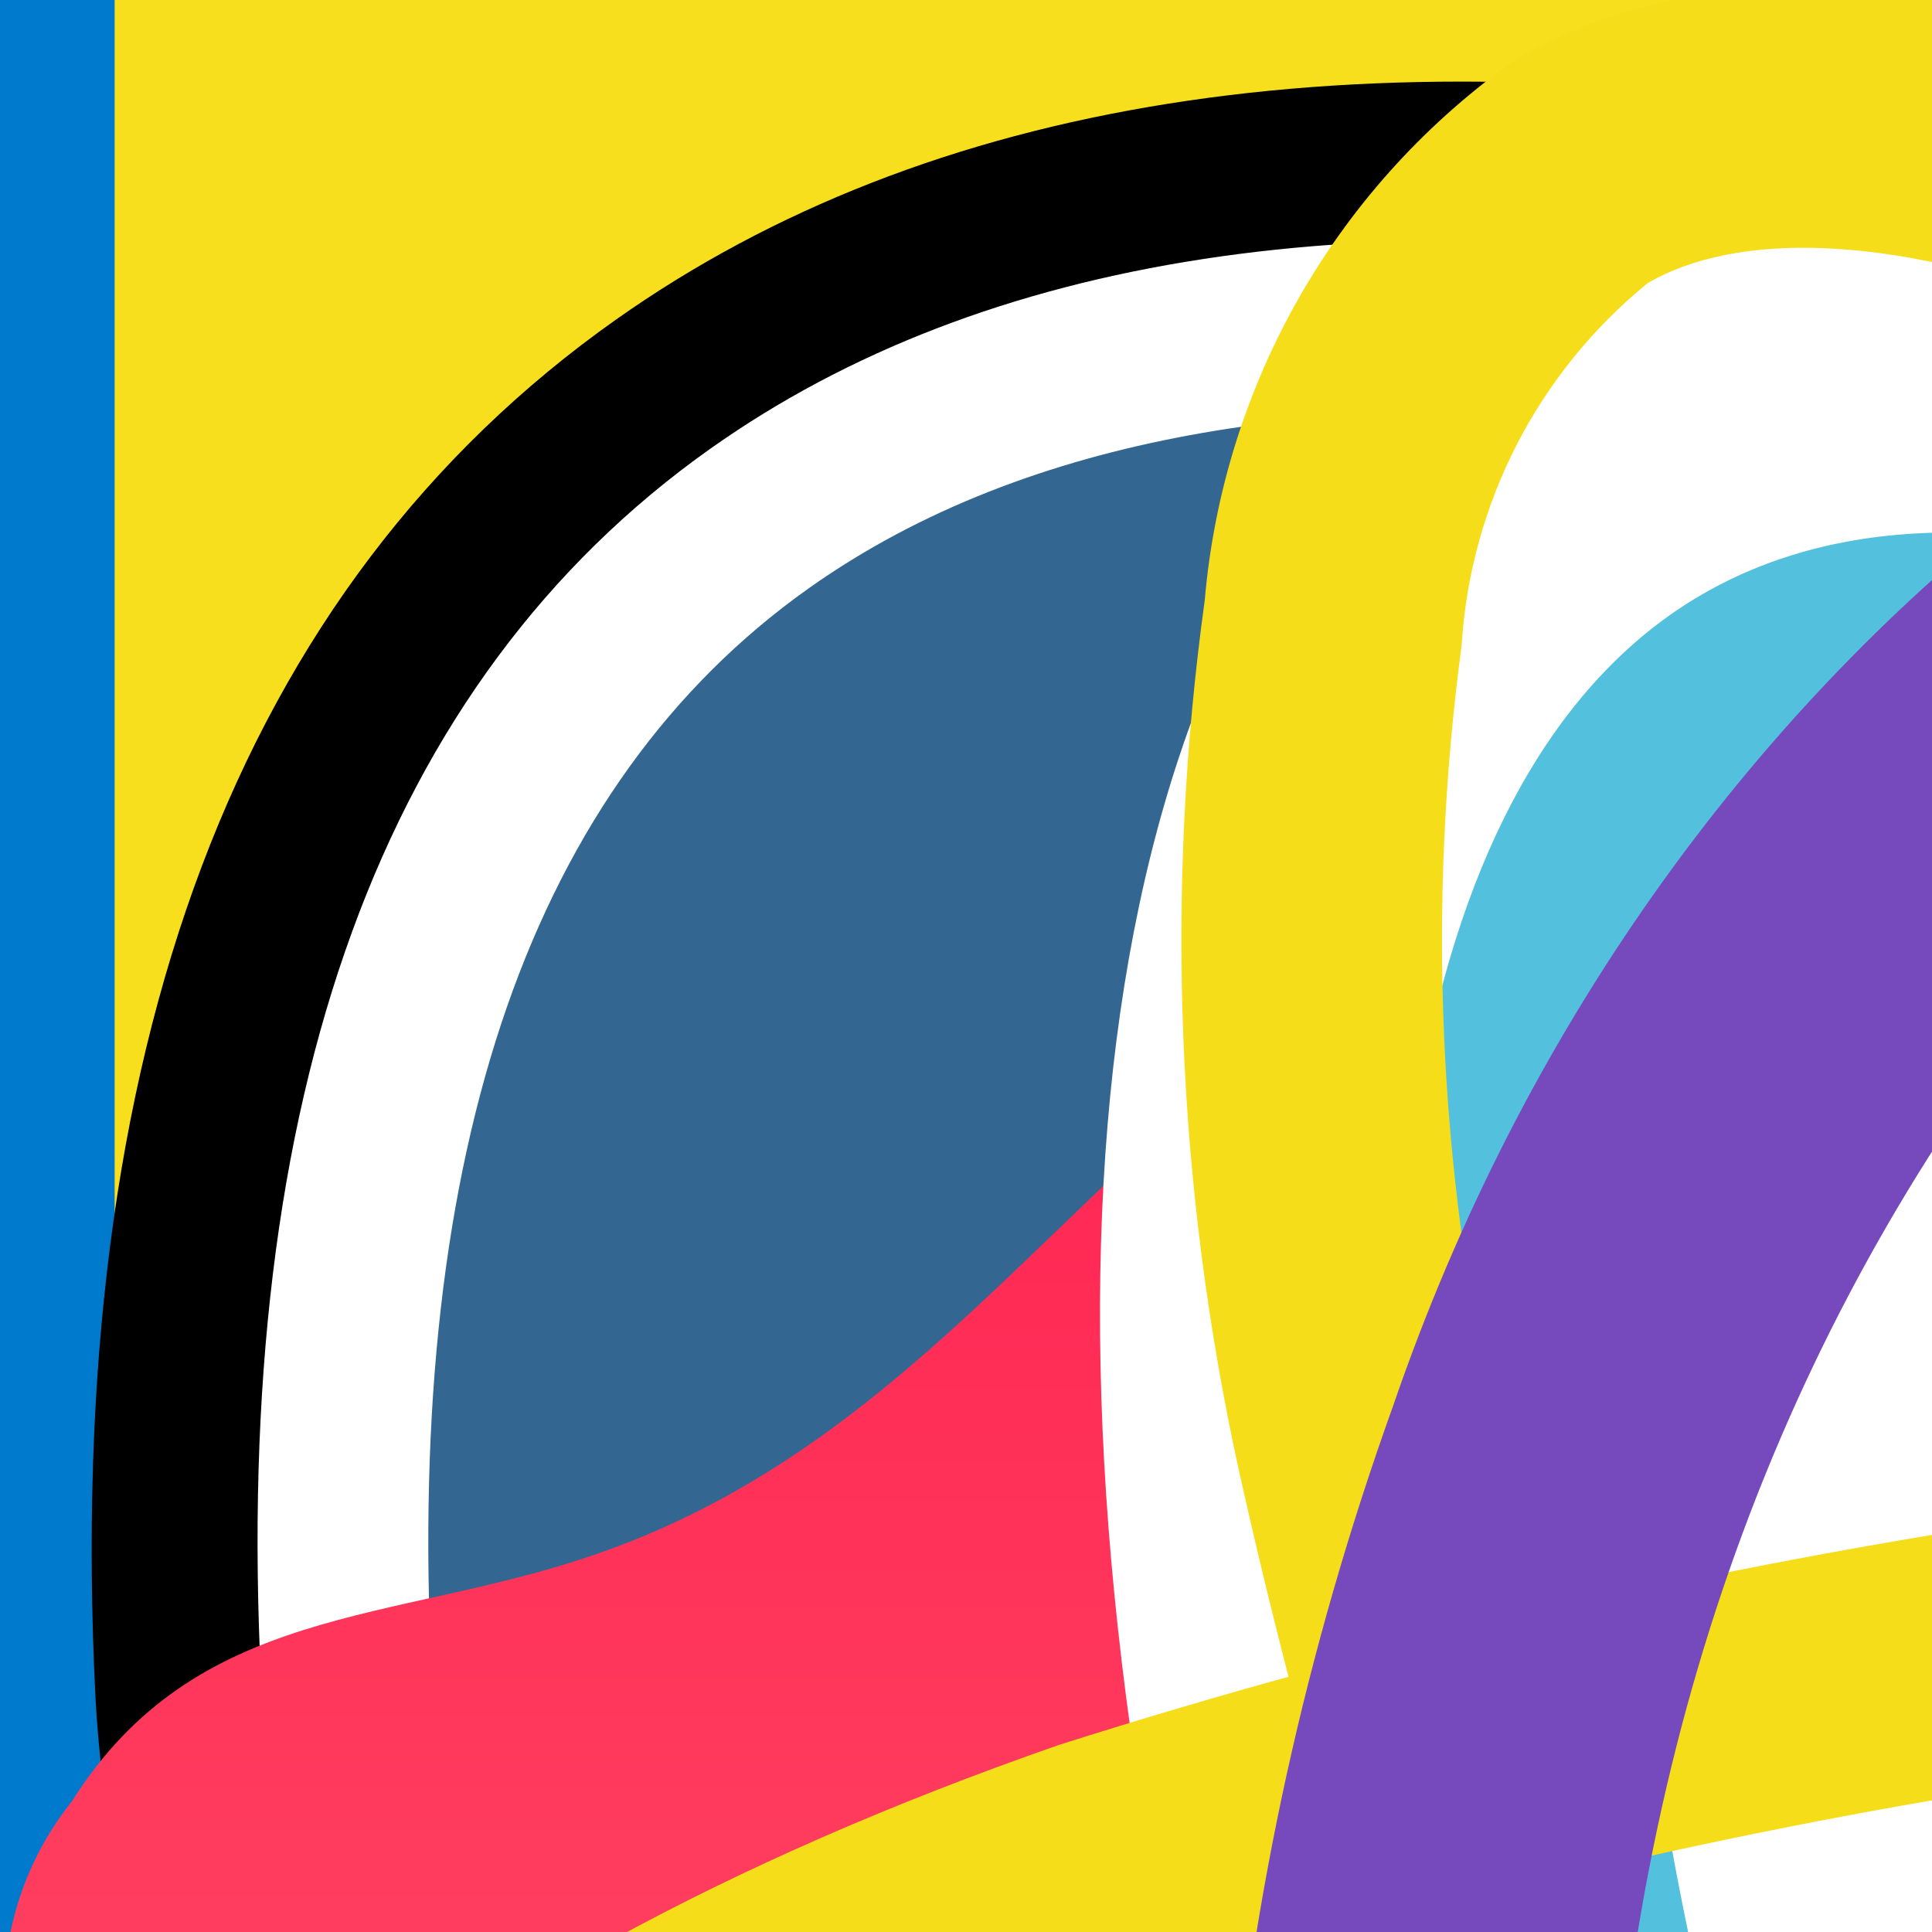 <svg width="38" height="38" viewBox="0 0 38 38" fill="none" xmlns="http://www.w3.org/2000/svg">

    <rect x="0" y="0" width="38" height="38" fill="#333333" stroke="none"/>

    <!-- Social icons dark theme -->
    <g id="linkedInDarkTheme">
        <path d="M10.063 28.705H14.011V14.097H10.063V28.705ZM12.037 7.649C10.721 7.649 9.669 8.702 9.669 10.018C9.669 11.334 10.721 12.387 12.037 12.387C13.353 12.387 14.406 11.334 14.406 10.018C14.406 8.702 13.353 7.649 12.037 7.649ZM20.723 16.335V14.097H16.775V28.705H20.723V21.204C20.723 16.993 26.119 16.729 26.119 21.204V28.705H30.067V19.756C30.067 12.65 22.566 12.913 20.723 16.335Z"
              fill="currentColor"/>
    </g>

    <g id="gitHubDarkTheme">
        <path fill="currentColor"
              d="M 29.562 4.16 C 29.391 3.746 29.059 3.426 28.652 3.289 L 28.648 3.285 L 28.641 3.285 L 28.629 3.281 L 28.602 3.27 C 28.582 3.266 28.562 3.258 28.539 3.254 C 28.496 3.242 28.445 3.23 28.391 3.219 C 28.277 3.199 28.141 3.18 27.98 3.172 C 27.656 3.156 27.238 3.18 26.73 3.293 C 25.879 3.484 24.773 3.918 23.391 4.809 C 23.301 4.867 23.207 4.926 23.113 4.988 C 23.02 4.965 22.93 4.941 22.836 4.922 C 20.309 4.34 17.691 4.34 15.164 4.922 C 15.074 4.941 14.98 4.965 14.887 4.988 C 14.793 4.926 14.703 4.867 14.609 4.809 C 13.223 3.918 12.117 3.484 11.266 3.293 C 10.754 3.18 10.336 3.156 10.012 3.172 C 9.852 3.18 9.715 3.195 9.602 3.219 C 9.547 3.23 9.496 3.242 9.453 3.254 C 9.43 3.258 9.41 3.266 9.391 3.27 L 9.363 3.277 L 9.352 3.281 L 9.348 3.285 L 9.34 3.285 C 8.93 3.426 8.594 3.746 8.426 4.164 C 7.785 5.723 7.617 7.445 7.922 9.094 C 7.938 9.172 7.953 9.254 7.973 9.332 C 7.906 9.426 7.84 9.523 7.781 9.617 C 6.82 11.102 6.309 12.871 6.336 14.684 C 6.336 18.574 7.473 21.238 9.395 22.953 C 10.48 23.922 11.746 24.516 13.012 24.891 C 13.156 24.934 13.305 24.973 13.449 25.012 C 13.426 25.086 13.406 25.16 13.391 25.234 C 13.312 25.547 13.262 25.871 13.238 26.199 C 13.234 26.227 13.234 26.258 13.234 26.285 L 13.18 29.168 L 13.18 29.199 C 13.18 29.207 13.18 29.215 13.18 29.227 C 13.082 29.25 12.984 29.266 12.883 29.277 C 12.574 29.312 12.262 29.289 11.965 29.203 C 11.664 29.117 11.387 28.973 11.145 28.777 C 10.898 28.582 10.695 28.34 10.547 28.066 L 10.531 28.039 C 10.113 27.316 9.543 26.703 8.852 26.234 C 8.164 25.77 7.379 25.465 6.555 25.348 C 5.691 25.227 4.887 25.828 4.766 26.695 C 4.645 27.559 5.246 28.363 6.109 28.484 C 6.457 28.535 6.789 28.66 7.078 28.855 C 7.363 29.051 7.605 29.309 7.781 29.609 C 8.129 30.242 8.602 30.797 9.164 31.25 C 9.734 31.703 10.387 32.043 11.086 32.246 C 11.77 32.441 12.484 32.504 13.188 32.43 C 13.191 32.809 13.191 33.102 13.191 33.25 C 13.191 34.125 13.863 34.832 14.691 34.832 L 23.363 34.832 C 24.191 34.832 24.863 34.125 24.863 33.25 L 24.863 27.25 C 24.902 26.57 24.836 25.887 24.66 25.234 C 24.633 25.145 24.609 25.055 24.578 24.965 C 24.676 24.941 24.77 24.918 24.863 24.891 C 26.168 24.531 27.473 23.945 28.594 22.957 C 30.523 21.25 31.664 18.586 31.668 14.684 C 31.691 12.871 31.18 11.102 30.223 9.617 C 30.16 9.523 30.094 9.426 30.027 9.332 C 30.047 9.254 30.062 9.172 30.078 9.094 C 30.383 7.441 30.211 5.719 29.562 4.16 Z M 29.562 4.16 "/>
    </g>

    <g id="mail">
        <path d="M31.041 11.497V26.238C31.041 27.075 30.403 27.712 29.567 27.712H28.093V14.334L19.248 20.688L10.403 14.334V27.712H8.929C8.093 27.712 7.455 27.075 7.455 26.238V11.497C7.455 11.079 7.613 10.71 7.878 10.449C8.015 10.312 8.18 10.203 8.36 10.13C8.541 10.056 8.734 10.02 8.929 10.023H9.421L19.248 17.148L29.075 10.023H29.567C29.985 10.023 30.354 10.181 30.618 10.449C30.883 10.71 31.041 11.079 31.041 11.497Z"
              fill="currentColor"/>
    </g>

    <!--Scroll-->
    <g id="scrollDarkTheme">
        <path fill-rule="evenodd" clip-rule="evenodd"
              d="M15.999 2C16.265 2 16.519 2.105 16.706 2.293C16.894 2.48 16.999 2.735 16.999 3V26.586L23.291 20.292C23.479 20.104 23.734 19.999 23.999 19.999C24.265 19.999 24.52 20.104 24.707 20.292C24.895 20.48 25.001 20.734 25.001 21C25.001 21.266 24.895 21.52 24.707 21.708L16.707 29.708C16.614 29.801 16.504 29.875 16.383 29.925C16.261 29.976 16.131 30.002 15.999 30.002C15.868 30.002 15.738 29.976 15.616 29.925C15.495 29.875 15.384 29.801 15.291 29.708L7.291 21.708C7.104 21.52 6.998 21.266 6.998 21C6.998 20.734 7.104 20.48 7.291 20.292C7.479 20.104 7.734 19.999 7.999 19.999C8.265 19.999 8.52 20.104 8.707 20.292L14.999 26.586V3C14.999 2.735 15.105 2.48 15.292 2.293C15.48 2.105 15.734 2 15.999 2Z"
              fill="#D7E5EC"/>
    </g>

    <!--Technologies-->
    <g id="typeScript">
        <path d="M0 60V120H60H120V60V0H60H0V60Z" fill="#007ACC"/>
        <path d="M26.537 60.398L26.499 65.312H34.309H42.118L42.118 87.503V109.693H47.642H53.166V87.503L53.166 65.312H60.975H68.785V60.493C68.785 57.826 68.728 55.598 68.652 55.541C68.595 55.465 59.09 55.426 47.566 55.446L26.595 55.503L26.537 60.398Z"
              fill="white"/>
        <path d="M96.826 55.364C99.874 56.126 102.198 57.478 104.331 59.687C105.436 60.868 107.074 63.021 107.207 63.535C107.245 63.687 102.026 67.192 98.864 69.154C98.75 69.23 98.293 68.735 97.779 67.973C96.236 65.725 94.617 64.754 92.141 64.583C88.502 64.335 86.16 66.24 86.179 69.421C86.179 70.354 86.312 70.906 86.693 71.668C87.493 73.326 88.979 74.316 93.645 76.335C102.236 80.03 105.912 82.468 108.198 85.935C110.75 89.802 111.322 95.973 109.588 100.564C107.683 105.554 102.96 108.945 96.312 110.068C94.255 110.43 89.379 110.373 87.169 109.973C82.35 109.116 77.779 106.735 74.96 103.611C73.855 102.392 71.703 99.211 71.836 98.983C71.893 98.906 72.388 98.602 72.941 98.278C73.474 97.973 75.493 96.811 77.398 95.707L80.845 93.707L81.569 94.773C82.579 96.316 84.788 98.43 86.122 99.135C89.95 101.154 95.207 100.868 97.798 98.545C98.903 97.535 99.36 96.487 99.36 94.945C99.36 93.554 99.188 92.945 98.464 91.897C97.531 90.564 95.626 89.44 90.217 87.097C84.026 84.43 81.36 82.773 78.922 80.145C77.512 78.621 76.179 76.183 75.626 74.145C75.169 72.449 75.055 68.202 75.417 66.487C76.693 60.507 81.207 56.335 87.722 55.097C89.836 54.697 94.75 54.849 96.826 55.364Z"
              fill="white"/>
    </g>

    <g id="javaScript">
        <path d="M2.255 0H117.745V120H2.255V0Z" fill="#F7DF1E"/>
        <path d="M32.62 100.28L41.458 94.723C43.163 97.864 44.714 100.522 48.435 100.522C52.001 100.522 54.249 99.072 54.249 93.434V55.091H65.102V93.594C65.102 105.274 58.513 110.59 48.9 110.59C40.218 110.59 35.178 105.918 32.62 100.28"
              fill="black"/>
        <path d="M71 99.072L79.837 93.756C82.163 97.704 85.187 100.603 90.535 100.603C95.032 100.603 97.9 98.267 97.9 95.045C97.9 91.178 94.954 89.809 89.993 87.554L87.28 86.345C79.45 82.882 74.255 78.532 74.255 69.349C74.255 60.891 80.457 54.447 90.148 54.447C97.048 54.447 102.009 56.944 105.575 63.469L97.125 69.107C95.264 65.644 93.249 64.275 90.148 64.275C86.97 64.275 84.954 66.369 84.954 69.107C84.954 72.49 86.97 73.86 91.621 75.955L94.334 77.163C103.559 81.271 108.754 85.46 108.754 94.884C108.754 105.034 101.079 110.591 90.768 110.591C80.69 110.591 74.178 105.597 71 99.072"
              fill="black"/>
    </g>

    <g id="mongoDb">
        <path d="M84.741 47.754C78.721 19.869 66.156 12.444 62.968 7.195C61.236 4.339 59.469 0 59.469 0C59.296 2.473 58.99 4.04 56.98 5.919C52.954 9.687 35.846 24.324 34.409 56.01C33.068 85.552 55.087 103.772 58.013 105.655C60.249 106.809 62.987 105.677 64.296 104.619C74.907 96.968 89.424 76.569 84.728 47.754"
              fill="#10AA50"/>
        <path d="M60.381 89.919C59.828 97.234 59.431 101.491 58.025 105.663C58.025 105.663 58.952 112.624 59.595 120H61.891C62.439 114.805 63.275 109.648 64.396 104.556C61.422 103.025 60.493 96.336 60.381 89.919Z"
              fill="#B8C4C2"/>
        <path d="M64.394 104.561C61.389 103.104 60.52 96.281 60.387 89.919C61.127 79.43 61.341 68.907 61.028 58.395C60.871 52.88 61.107 7.302 59.735 0.629C60.29 1.935 61.63 5.001 62.97 7.192C66.172 12.443 78.725 19.869 84.74 47.757C89.428 76.497 74.998 96.861 64.394 104.561Z"
              fill="#12924F"/>
    </g>

    <g id="postgreSql">
        <path d="M117.889 71.883C117.189 69.764 115.357 68.288 112.987 67.934C111.869 67.767 110.59 67.838 109.075 68.15C106.435 68.695 104.477 68.902 103.048 68.942C108.443 59.834 112.829 49.447 115.355 39.67C119.438 23.86 117.256 16.658 114.706 13.4C107.958 4.777 98.112 0.145 86.234 0.003C79.898 -0.074 74.335 1.177 71.433 2.077C68.732 1.6 65.827 1.334 62.779 1.285C57.065 1.193 52.016 2.439 47.703 4.999C45.314 4.191 41.481 3.053 37.055 2.326C26.645 0.617 18.254 1.949 12.117 6.285C4.686 11.534 1.24 20.655 1.878 33.393C2.08 37.437 4.342 49.743 7.905 61.413C9.952 68.121 12.135 73.691 14.393 77.971C17.596 84.039 21.023 87.613 24.87 88.896C27.026 89.614 30.944 90.117 35.064 86.686C35.586 87.318 36.283 87.947 37.208 88.531C38.382 89.271 39.818 89.876 41.253 90.235C46.421 91.527 51.263 91.204 55.393 89.393C55.419 90.127 55.439 90.829 55.455 91.436C55.482 92.418 55.51 93.382 55.546 94.284C55.79 100.379 56.205 105.119 57.434 108.435C57.501 108.617 57.592 108.895 57.688 109.19C58.301 111.067 59.326 114.209 61.934 116.669C64.634 119.218 67.9 120 70.892 120C72.392 120 73.824 119.803 75.079 119.534C79.555 118.575 84.638 117.114 88.315 111.878C91.791 106.928 93.481 99.474 93.787 87.727C93.827 87.395 93.863 87.078 93.898 86.776L93.971 86.155L94.79 86.227L95.001 86.241C99.56 86.449 105.134 85.482 108.557 83.892C111.262 82.637 119.93 78.061 117.889 71.883Z"
              fill="black"/>
        <path d="M110.095 73.084C96.541 75.88 95.609 71.291 95.609 71.291C109.92 50.056 115.903 23.101 110.74 16.504C96.656 -1.491 72.275 7.019 71.868 7.24L71.737 7.264C69.059 6.708 66.063 6.377 62.694 6.322C56.561 6.221 51.909 7.929 48.379 10.607C48.379 10.607 4.886 -7.311 6.909 33.141C7.339 41.747 19.244 98.256 33.442 81.188C38.632 74.946 43.647 69.669 43.647 69.669C46.137 71.323 49.118 72.167 52.244 71.864L52.487 71.658C52.411 72.433 52.446 73.191 52.584 74.088C48.926 78.175 50.001 78.893 42.689 80.398C35.29 81.923 39.636 84.637 42.474 85.347C45.915 86.207 53.874 87.426 59.252 79.897L59.038 80.757C60.471 81.905 61.477 88.223 61.309 93.952C61.14 99.68 61.027 103.612 62.156 106.684C63.286 109.756 64.411 116.667 74.024 114.608C82.056 112.887 86.218 108.426 86.798 100.985C87.208 95.696 88.138 96.478 88.197 91.749L88.943 89.51C89.803 82.339 89.08 80.026 94.028 81.102L95.231 81.208C98.873 81.373 103.64 80.622 106.438 79.321C112.462 76.526 116.035 71.858 110.095 73.084H110.095Z"
              fill="#336791"/>
        <path d="M50.925 36.989C49.704 36.819 48.598 36.977 48.038 37.4C47.724 37.639 47.626 37.915 47.6 38.105C47.529 38.608 47.882 39.165 48.099 39.453C48.713 40.266 49.609 40.824 50.495 40.947C50.624 40.966 50.752 40.974 50.879 40.974C52.358 40.974 53.703 39.822 53.822 38.972C53.97 37.908 52.424 37.198 50.925 36.99"
              fill="white"/>
        <path d="M91.387 37.023C91.27 36.189 89.785 35.951 88.376 36.147C86.969 36.343 85.604 36.978 85.718 37.815C85.809 38.465 86.984 39.575 88.374 39.575C88.491 39.575 88.61 39.567 88.729 39.55C89.657 39.422 90.338 38.833 90.662 38.493C91.154 37.975 91.439 37.398 91.387 37.023Z"
              fill="white"/>
        <path d="M114.606 72.766C114.089 71.204 112.426 70.701 109.662 71.272C101.456 72.965 98.517 71.792 97.552 71.082C103.931 61.365 109.178 49.619 112.009 38.66C113.349 33.469 114.09 28.648 114.151 24.719C114.218 20.406 113.483 17.237 111.968 15.301C105.86 7.496 96.895 3.309 86.044 3.194C78.583 3.11 72.28 5.02 71.058 5.557C68.485 4.917 65.68 4.524 62.626 4.474C57.026 4.383 52.185 5.724 48.177 8.457C46.436 7.809 41.937 6.264 36.434 5.378C26.922 3.847 19.362 5.007 13.968 8.828C7.531 13.389 4.56 21.54 5.136 33.056C5.329 36.931 7.537 48.85 11.021 60.264C15.607 75.288 20.592 83.793 25.836 85.542C26.45 85.747 27.158 85.89 27.939 85.89C29.852 85.89 32.198 85.028 34.639 82.094C37.615 78.522 40.695 75.038 43.873 71.645C45.934 72.751 48.2 73.369 50.516 73.431C50.521 73.492 50.527 73.553 50.532 73.613C50.133 74.088 49.743 74.571 49.361 75.06C47.756 77.097 47.422 77.522 42.255 78.586C40.785 78.889 36.881 79.694 36.824 82.43C36.762 85.42 41.438 86.675 41.971 86.808C43.828 87.273 45.617 87.502 47.323 87.502C51.471 87.502 55.122 86.139 58.04 83.5C57.95 94.159 58.395 104.661 59.675 107.861C60.723 110.481 63.283 116.883 71.371 116.882C72.558 116.882 73.864 116.744 75.301 116.436C83.742 114.627 87.408 110.896 88.826 102.671C89.585 98.275 90.887 87.779 91.499 82.148C92.792 82.552 94.456 82.736 96.254 82.736C100.006 82.736 104.335 81.939 107.05 80.678C110.1 79.262 115.604 75.786 114.606 72.766ZM94.504 34.72C94.477 36.382 94.248 37.891 94.005 39.466C93.744 41.16 93.474 42.912 93.406 45.038C93.339 47.107 93.598 49.258 93.848 51.339C94.353 55.541 94.871 59.867 92.865 64.135C92.532 63.545 92.235 62.935 91.976 62.308C91.727 61.704 91.186 60.733 90.436 59.39C87.519 54.159 80.69 41.911 84.186 36.913C85.227 35.426 87.87 33.896 94.504 34.72ZM86.463 6.56C96.186 6.775 103.877 10.412 109.323 17.371C113.499 22.708 108.9 46.994 95.586 67.945C95.452 67.775 95.318 67.606 95.183 67.436L95.014 67.226C98.454 61.544 97.782 55.922 97.183 50.938C96.937 48.893 96.704 46.961 96.763 45.146C96.825 43.222 97.079 41.573 97.325 39.977C97.627 38.012 97.935 35.978 97.85 33.58C97.913 33.328 97.939 33.031 97.906 32.679C97.689 30.379 95.064 23.498 89.713 17.27C86.787 13.863 82.518 10.05 76.691 7.479C79.197 6.959 82.625 6.475 86.463 6.56ZM32.056 79.946C29.367 83.179 27.51 82.559 26.899 82.356C22.921 81.029 18.304 72.619 14.233 59.284C10.711 47.745 8.653 36.142 8.49 32.888C7.976 22.598 10.47 15.427 15.904 11.573C24.748 5.302 39.287 9.055 45.13 10.959C45.046 11.042 44.958 11.12 44.875 11.204C35.288 20.886 35.515 37.428 35.539 38.439C35.538 38.83 35.571 39.382 35.616 40.142C35.781 42.924 36.088 48.102 35.267 53.967C34.505 59.416 36.185 64.75 39.876 68.6C40.254 68.995 40.652 69.37 41.068 69.725C39.426 71.484 35.856 75.375 32.056 79.946ZM42.301 66.276C39.326 63.173 37.975 58.856 38.594 54.431C39.46 48.237 39.14 42.842 38.969 39.943C38.944 39.537 38.923 39.182 38.911 38.901C40.311 37.66 46.802 34.182 51.43 35.243C53.542 35.726 54.829 37.165 55.364 39.638C58.134 52.447 55.731 57.785 53.8 62.075C53.402 62.959 53.026 63.794 52.706 64.658L52.457 65.326C51.827 67.015 51.241 68.586 50.877 70.077C47.715 70.068 44.64 68.717 42.301 66.276V66.276ZM42.786 83.55C41.863 83.319 41.032 82.918 40.545 82.586C40.952 82.395 41.676 82.134 42.932 81.875C49.011 80.624 49.95 79.741 52 77.138C52.469 76.541 53.002 75.865 53.74 75.041L53.741 75.04C54.84 73.809 55.343 74.018 56.254 74.396C56.993 74.702 57.712 75.628 58.004 76.647C58.142 77.128 58.297 78.041 57.79 78.752C53.508 84.748 47.267 84.671 42.786 83.55ZM74.597 113.152C67.161 114.745 64.528 110.951 62.793 106.614C61.673 103.813 61.123 91.186 61.514 77.242C61.519 77.056 61.492 76.877 61.441 76.708C61.395 76.375 61.326 76.046 61.233 75.723C60.653 73.694 59.237 71.997 57.54 71.293C56.865 71.014 55.627 70.501 54.14 70.882C54.457 69.574 55.007 68.098 55.604 66.5L55.854 65.828C56.136 65.07 56.489 64.284 56.863 63.453C58.883 58.965 61.65 52.817 58.647 38.929C57.523 33.727 53.766 31.186 48.072 31.777C44.658 32.13 41.535 33.507 39.977 34.297C39.642 34.467 39.336 34.631 39.05 34.79C39.484 29.549 41.127 19.754 47.272 13.556C51.141 9.655 56.293 7.728 62.57 7.832C74.94 8.034 82.872 14.382 87.348 19.672C91.206 24.23 93.294 28.822 94.128 31.299C87.859 30.661 83.595 31.898 81.434 34.988C76.732 41.71 84.007 54.755 87.503 61.025C88.144 62.174 88.697 63.167 88.871 63.589C90.01 66.349 91.484 68.191 92.56 69.535C92.89 69.947 93.21 70.347 93.453 70.696C91.554 71.243 88.144 72.508 88.455 78.83C88.204 82.002 86.421 96.853 85.516 102.1C84.32 109.032 81.77 111.614 74.597 113.152V113.152ZM105.636 77.632C103.695 78.533 100.446 79.209 97.359 79.354C93.95 79.514 92.215 78.972 91.806 78.639C91.615 74.7 93.081 74.288 94.633 73.853C94.877 73.784 95.115 73.717 95.344 73.637C95.487 73.753 95.643 73.868 95.815 73.981C98.555 75.79 103.442 75.985 110.341 74.561L110.417 74.546C109.486 75.416 107.894 76.583 105.636 77.632Z"
              fill="white"/>
    </g>

    <g id="jest">
        <path d="M107.525 59.083C107.525 52.914 102.524 47.913 96.355 47.913C95.958 47.913 95.567 47.935 95.181 47.976L110.522 2.728H45.327L60.647 47.936C60.421 47.922 60.194 47.914 59.968 47.914C53.8 47.914 48.799 52.914 48.799 59.083C48.799 64.07 52.066 68.291 56.576 69.727C54.194 73.853 51.197 77.57 47.794 80.781C43.166 85.146 37.87 88.457 32.142 90.496C25.322 86.993 22.102 79.201 25.008 72.37C25.336 71.598 25.671 70.816 25.991 70.038C30.932 68.885 34.614 64.456 34.614 59.163C34.614 52.994 29.613 47.994 23.444 47.994C17.275 47.994 12.274 52.994 12.274 59.163C12.274 62.946 14.156 66.288 17.033 68.308C14.269 74.602 10.205 81.19 8.939 88.825C7.421 97.975 8.934 107.688 16.848 113.173C35.278 125.947 55.285 105.254 76.379 100.052C84.023 98.167 92.415 98.471 99.15 94.57C104.208 91.641 107.543 86.785 108.489 81.335C109.424 75.951 108.061 70.59 104.927 66.243C106.608 64.236 107.528 61.701 107.525 59.083Z"
              fill="#99425B"/>
        <path d="M105.802 80.868C104.98 85.6 102.058 89.734 97.784 92.209C93.799 94.517 89.025 95.206 83.97 95.934C81.262 96.325 78.461 96.729 75.726 97.403C68.493 99.187 61.487 102.667 54.712 106.032C41.153 112.767 29.443 118.583 18.402 110.931C10.315 105.325 10.688 94.954 11.63 89.272C12.503 84.006 14.864 79.157 17.147 74.468C17.536 73.671 17.922 72.872 18.305 72.072C19.455 72.532 20.663 72.835 21.894 72.973C19.57 80.642 23.225 88.982 30.896 92.922L31.946 93.462L33.057 93.066C39.122 90.906 44.71 87.441 49.666 82.764C52.87 79.742 55.625 76.398 57.889 72.825C58.577 72.928 59.272 72.981 59.968 72.981C67.009 72.981 72.839 67.717 73.741 60.92C76.623 60.814 79.684 60.813 82.582 60.919C83.484 67.717 89.315 72.981 96.355 72.981C99.299 72.981 102.03 72.058 104.279 70.491C105.841 73.688 106.424 77.285 105.802 80.868ZM23.445 50.722C28.099 50.722 31.886 54.509 31.886 59.164C31.886 60.836 31.395 62.395 30.553 63.708C29.15 65.896 26.765 67.396 24.024 67.583C23.833 67.596 23.639 67.605 23.445 67.605C22.407 67.605 21.413 67.416 20.495 67.072C18.644 66.377 17.095 65.057 16.113 63.341C15.384 62.069 15.002 60.629 15.003 59.164C15.003 54.509 18.79 50.722 23.445 50.722ZM51.527 59.083C51.527 54.854 54.654 51.343 58.716 50.735C59.125 50.674 59.543 50.642 59.969 50.642C62.675 50.642 65.085 51.924 66.63 53.91C67.017 54.406 67.347 54.942 67.615 55.511C68.14 56.629 68.411 57.849 68.41 59.083C68.41 59.758 68.329 60.414 68.178 61.043C67.356 64.487 64.419 67.12 60.82 67.482C60.541 67.51 60.257 67.525 59.969 67.525C58.345 67.526 56.756 67.056 55.394 66.172C53.07 64.667 51.527 62.052 51.527 59.083ZM86.76 49.045C84.923 50.798 83.601 53.021 82.937 55.472C79.755 55.355 76.57 55.355 73.388 55.472C72.674 52.823 71.193 50.485 69.201 48.709L77.937 31.047L86.76 49.045V49.045ZM49.132 5.457H106.717L93.116 45.57C92.531 45.71 91.956 45.889 91.394 46.104L77.958 18.696L64.484 45.94C63.897 45.739 63.296 45.577 62.687 45.456L49.132 5.457ZM104.797 59.084C104.797 59.93 104.67 60.747 104.438 61.519C103.886 63.336 102.74 64.914 101.184 66.002C99.769 66.995 98.083 67.527 96.355 67.525C92.457 67.525 89.17 64.869 88.203 61.272C88.011 60.559 87.913 59.823 87.914 59.084C87.914 57.93 88.147 56.829 88.567 55.827C88.785 55.314 89.052 54.824 89.366 54.363C90.885 52.121 93.449 50.642 96.355 50.642C96.622 50.642 96.884 50.656 97.145 50.681C101.431 51.08 104.797 54.695 104.797 59.084H104.797ZM110.253 59.084C110.253 52.299 105.364 46.638 98.925 45.428L114.328 0H41.522L56.949 45.52C50.733 46.903 46.071 52.457 46.071 59.083C46.071 64.059 48.701 68.429 52.641 70.885C50.746 73.709 48.498 76.366 45.922 78.796C41.837 82.65 37.287 85.572 32.38 87.496C27.439 84.391 25.35 78.537 27.519 73.437L27.689 73.038L28.008 72.288C33.436 70.394 37.342 65.228 37.342 59.164C37.342 51.5 31.108 45.266 23.445 45.266C15.781 45.266 9.547 51.5 9.547 59.164C9.547 63.032 11.137 66.534 13.696 69.056C13.218 70.067 12.734 71.075 12.242 72.079C9.903 76.884 7.251 82.33 6.248 88.379C4.257 100.39 7.469 109.992 15.295 115.415C20.043 118.706 24.866 120 29.718 120C38.855 120 48.099 115.409 57.139 110.919C63.65 107.685 70.383 104.341 77.033 102.701C79.507 102.091 82.053 101.723 84.749 101.335C90.095 100.563 95.622 99.766 100.518 96.931C106.194 93.643 110.079 88.129 111.178 81.802C112.121 76.37 110.986 70.93 108.218 66.316C109.552 64.139 110.256 61.636 110.253 59.083L110.253 59.084Z"
              fill="white"/>
    </g>

    <g id="expressJs">
        <path d="M37.218 73.389V47.135H38.642V51.265C38.811 51.081 38.966 50.887 39.107 50.682C40.297 48.215 42.805 46.657 45.544 46.688C48.791 46.591 51.429 47.793 52.98 50.682C53.967 52.477 54.51 54.482 54.564 56.53C54.617 58.577 54.181 60.608 53.29 62.452C51.845 65.69 48.277 67.3 44.457 66.708C43.268 66.607 42.124 66.21 41.128 65.553C40.132 64.896 39.317 64 38.756 62.947V73.388L37.218 73.389ZM38.642 56.422L38.962 59.505C39.524 63.014 41.599 65.087 44.856 65.477C46.386 65.728 47.955 65.442 49.297 64.665C50.639 63.889 51.67 62.672 52.214 61.221C53.481 58.202 53.388 54.784 51.964 51.835C51.383 50.534 50.394 49.458 49.146 48.769C47.899 48.08 46.462 47.815 45.051 48.015C43.727 48.112 42.465 48.618 41.442 49.464C40.419 50.31 39.684 51.454 39.341 52.736C39.038 53.95 38.804 55.18 38.642 56.421V56.422ZM83.641 59.99C83.425 61.839 82.545 63.546 81.165 64.794C79.784 66.043 77.997 66.747 76.137 66.777C70.165 67.078 67.362 63.112 66.917 58.535C66.607 56.05 67.01 53.528 68.08 51.264C68.824 49.71 70.044 48.434 71.562 47.62C73.08 46.806 74.818 46.496 76.524 46.736C78.146 46.874 79.683 47.518 80.918 48.578C82.153 49.638 83.024 51.059 83.407 52.641C83.711 54.082 83.934 55.538 84.076 57.004H68.392C68.101 61.153 70.331 64.489 73.491 65.293C77.427 66.262 80.792 64.556 82.013 60.814C82.284 59.853 82.778 59.718 83.651 59.99H83.641ZM68.38 55.676H82.409C82.322 51.255 79.569 48.043 75.836 48.006C71.621 47.938 68.564 51.022 68.38 55.676ZM86.54 60.087H87.915C87.966 61.1 88.295 62.08 88.866 62.918C89.437 63.756 90.229 64.42 91.153 64.838C92.314 65.36 93.578 65.614 94.85 65.58C96.122 65.547 97.371 65.227 98.502 64.644C99.119 64.366 99.636 63.906 99.983 63.325C100.33 62.744 100.49 62.071 100.441 61.396C100.477 60.745 100.299 60.101 99.935 59.56C99.572 59.019 99.041 58.612 98.425 58.4C96.912 57.837 95.303 57.527 93.762 57.033C92.158 56.576 90.59 56.003 89.069 55.317C86.586 54.105 86.432 49.384 89.244 47.889C90.683 47.077 92.304 46.638 93.957 46.612C95.609 46.587 97.242 46.975 98.706 47.743C100.522 48.746 101.526 50.77 101.228 52.824H100.048C100.048 52.767 99.941 52.717 99.941 52.659C99.796 48.9 96.635 47.724 93.243 48.054C92.217 48.168 91.245 48.478 90.334 48.936C89.786 49.186 89.33 49.6 89.028 50.121C88.725 50.643 88.593 51.245 88.648 51.844C88.649 52.445 88.836 53.03 89.183 53.519C89.531 54.009 90.021 54.379 90.587 54.579C92.068 55.122 93.64 55.471 95.172 55.897L98.875 56.865C99.717 57.141 100.454 57.667 100.991 58.371C101.528 59.076 101.838 59.927 101.88 60.812C102.177 62.8 101.163 64.753 99.37 65.659C96.132 67.491 90.799 67.007 88.424 64.691C87.208 63.468 86.53 61.808 86.544 60.086L86.54 60.087ZM119.328 52.825H118.038C118.038 52.651 117.97 52.484 117.951 52.35C117.93 51.384 117.578 50.453 116.953 49.716C116.328 48.978 115.468 48.477 114.518 48.298C112.726 47.784 110.814 47.876 109.079 48.56C108.393 48.756 107.79 49.169 107.358 49.737C106.926 50.305 106.69 50.998 106.685 51.711C106.66 52.412 106.878 53.099 107.302 53.657C107.726 54.215 108.33 54.61 109.011 54.775L114.906 56.288C115.543 56.441 116.171 56.631 116.785 56.859C118.665 57.543 119.941 59.288 119.998 61.283C120.026 62.26 119.758 63.222 119.23 64.043C118.701 64.865 117.936 65.507 117.036 65.886C115.668 66.507 114.185 66.836 112.682 66.851C111.18 66.866 109.691 66.567 108.31 65.974C107.175 65.484 106.217 64.659 105.565 63.608C104.914 62.558 104.599 61.333 104.665 60.098H105.925C106.399 62.383 107.967 64.285 110.119 65.185C112.272 66.085 114.729 65.864 116.686 64.597C117.273 64.292 117.761 63.825 118.091 63.251C118.421 62.677 118.579 62.021 118.548 61.36C118.577 60.708 118.393 60.065 118.024 59.528C117.654 58.991 117.12 58.589 116.502 58.383C114.989 57.82 113.38 57.52 111.839 57.016C110.226 56.566 108.648 55.999 107.118 55.319C104.693 54.126 104.5 49.444 107.263 47.95C108.721 47.104 110.373 46.649 112.058 46.63C113.743 46.612 115.405 47.03 116.881 47.843C117.725 48.347 118.405 49.086 118.837 49.969C119.269 50.852 119.435 51.842 119.314 52.817L119.328 52.825ZM34.875 66.303C34.367 66.495 33.807 66.494 33.3 66.301C32.792 66.109 32.373 65.737 32.121 65.256L27.109 58.323L26.382 57.355L20.565 65.266C20.328 65.726 19.931 66.084 19.449 66.273C18.968 66.462 18.433 66.47 17.947 66.294L25.441 56.24L18.468 47.155C19.503 46.782 20.656 47.187 21.231 48.124L26.426 55.142L31.652 48.151C31.891 47.699 32.288 47.35 32.767 47.171C33.246 46.993 33.774 46.996 34.251 47.181L31.545 50.771L27.88 55.541C27.778 55.632 27.697 55.743 27.641 55.868C27.585 55.992 27.556 56.127 27.556 56.264C27.556 56.4 27.585 56.535 27.641 56.659C27.697 56.784 27.778 56.895 27.88 56.986L34.86 66.303H34.875ZM66.694 47.059V48.426C65.714 48.361 64.731 48.503 63.808 48.842C62.886 49.182 62.045 49.71 61.34 50.395C60.635 51.079 60.081 51.903 59.714 52.815C59.347 53.727 59.175 54.705 59.209 55.687C59.209 58.88 59.209 62.073 59.209 65.266V66.352H57.823V47.144H59.19V51.08C60.867 48.209 63.456 47.144 66.704 47.066L66.694 47.059ZM0.002 56.114L0.613 53.099C2.29 47.136 9.125 44.655 13.828 48.348C16.582 50.51 17.269 53.574 17.134 57.026H1.621C1.371 63.191 5.819 66.915 11.51 65.014C13.385 64.331 14.797 62.772 15.261 60.836C15.562 59.867 16.059 59.701 16.968 59.981C16.817 61.161 16.399 62.292 15.748 63.288C15.096 64.284 14.227 65.119 13.206 65.731C11.52 66.653 9.585 67.019 7.678 66.775C5.771 66.531 3.99 65.691 2.59 64.374C1.204 62.817 0.368 60.848 0.205 58.769C0.205 58.427 0.091 58.108 0.011 57.8C0.004 57.226 0 56.663 0 56.114H0.002ZM1.641 55.697H15.669C15.582 51.228 12.761 48.058 8.999 48.028C4.811 47.971 1.815 51.072 1.63 55.678L1.641 55.697Z"
              fill="#BDEBEA"/>
    </g>

    <g id="nestJs">
        <path fill-rule="evenodd" clip-rule="evenodd"
              d="M70.669 0C69.845 0.009 69.028 0.154 68.251 0.429C75.156 4.963 67.051 11.546 70.823 17.143C70.559 15.269 70.856 13.36 71.677 11.655C72.498 9.95 73.805 8.527 75.434 7.564C76.656 6.549 77.436 6.184 77.174 4.504C76.763 1.753 73.094 0 70.669 0ZM80.526 1.774C79.574 6.587 78.383 6.763 74.856 9.861C73.479 10.945 72.507 12.461 72.096 14.164C71.686 15.867 71.861 17.66 72.593 19.251C58.021 13.594 39.344 10.174 25.651 19.963C20.727 23.481 17.719 28.534 11.646 30.596C7.72 31.937 3.863 31.543 1.411 35.434C0.512 36.558 0.042 37.965 0.086 39.404C0.13 40.843 0.685 42.219 1.651 43.286C2.38 44.036 3.794 44.516 4.377 45.279C4.716 45.707 4.707 46.136 5.029 46.706C5.595 48.035 6.416 49.24 7.446 50.254C8.071 50.773 10.24 51.279 10.609 51.831C11.067 52.521 9.867 55.26 10.874 55.689C11.556 56.001 13.54 52.5 13.733 52.191C13.339 54.947 12.82 59.837 15.919 55.766C17.389 53.833 17.479 53.194 19.951 52.766C24.832 51.93 29.833 52.115 34.638 53.308C39.444 54.502 43.949 56.679 47.871 59.702C51.793 62.724 55.046 66.527 57.424 70.87C59.803 75.213 61.255 80.002 61.69 84.934C61.227 82.791 58.429 79.363 55.823 80.177C54.713 80.52 54.301 82.436 53.573 83.546C52.653 84.954 51.518 86.209 50.209 87.266C50.432 85.188 50.328 83.088 49.9 81.043C49.12 84.249 47.556 89.567 43.617 88.706C42.305 88.505 41.076 87.94 40.069 87.075C39.063 86.21 38.32 85.079 37.926 83.811C37.416 80.554 40.857 76.736 35.324 76.466C24.224 75.921 26.791 92.246 33.344 96.501C31.838 96.668 30.369 97.078 28.994 97.714C33.154 100.131 37.84 101.496 42.647 101.69C47.453 101.883 52.235 100.901 56.575 98.826C60.915 96.752 64.683 93.649 67.552 89.787C70.42 85.925 72.302 81.422 73.034 76.667C74.561 83.622 73.58 90.893 70.266 97.196C68.879 99.83 67.101 102.24 64.994 104.344C63.709 105.63 61.163 107.044 60.327 108.377C65.528 107.689 70.611 106.294 75.434 104.229C70.442 111.031 63.807 116.457 56.149 120C64.372 119.418 72.321 116.798 79.279 112.377C86.237 107.956 91.985 101.873 96.006 94.676C94.725 101.874 91.879 108.703 87.67 114.681C93.331 110.891 98.147 105.972 101.817 100.232C105.486 94.492 107.929 88.055 108.991 81.326C110.045 86.252 110.347 91.309 109.887 96.326C114.539 89.865 117.682 82.442 119.085 74.605C120.487 66.768 120.114 58.716 117.991 51.043C116.367 45.078 113.932 39.365 110.753 34.063C109.523 31.997 108.176 30.002 106.72 28.089C106.15 27.347 103.103 24.634 103.103 23.803C103.077 23.886 103.056 23.886 103.039 23.803C103.039 37.8 88.039 46.564 75.477 42.93C80.34 42.548 84.927 40.519 88.48 37.178C92.033 33.837 94.34 29.383 95.02 24.553C95.593 19.669 94.465 14.736 91.826 10.587C89.186 6.438 85.197 3.325 80.53 1.774H80.526Z"
              fill="url(#paint0_linear_1_3284)"/>
        <defs>
            <linearGradient id="paint0_linear_1_3284" x1="59.993" y1="120" x2="59.993" y2="0"
                            gradientUnits="userSpaceOnUse">
                <stop stop-color="#FFB199"/>
                <stop offset="1" stop-color="#FF0844"/>
            </linearGradient>
        </defs>
    </g>

    <g id="docker">
        <path d="M117.523 49.746C114.821 47.871 108.628 47.168 103.787 48.106C103.224 43.418 100.635 39.317 96.131 35.684L93.541 33.809L91.74 36.505C89.488 40.02 88.362 44.942 88.7 49.63C88.812 51.27 89.375 54.199 91.064 56.778C89.488 57.715 86.223 58.887 81.945 58.887H0.541L0.316 59.824C-0.472 64.511 -0.472 79.159 8.76 90.409C15.741 98.963 26.099 103.299 39.723 103.299C69.221 103.299 91.064 89.119 101.31 63.457C105.363 63.574 114.033 63.457 118.424 54.668C118.537 54.433 118.762 53.965 119.55 52.207L120 51.27L117.523 49.746ZM65.618 16.701H53.234V28.419H65.618V16.701ZM65.618 30.763H53.234V42.481H65.618V30.762V30.763ZM50.982 30.763H38.597V42.481H50.982V30.762V30.763ZM36.345 30.763H23.96V42.481H36.345V30.762V30.763ZM21.708 44.825H9.323V56.543H21.708V44.824L21.708 44.825ZM36.345 44.825H23.96V56.543H36.345V44.824V44.825ZM50.982 44.825H38.597V56.543H50.982V44.824V44.825ZM65.619 44.825H53.234V56.543H65.619V44.824V44.825ZM80.256 44.825H67.87V56.543H80.256V44.824V44.825Z"
              fill="#2396ED"/>
    </g>

    <g id="reactJs">
        <path d="M0 59.797C0 69.273 8.849 78.119 22.801 83.105C20.015 97.77 22.301 109.59 29.939 114.196C37.79 118.93 49.486 115.653 60.587 105.507C71.408 115.243 82.344 119.075 89.975 114.456C97.818 109.709 100.203 97.087 97.34 81.964C111.872 76.941 120 69.398 120 59.797C120 50.541 111.134 42.534 97.371 37.58C100.453 21.832 97.842 10.298 89.888 5.502C82.219 0.879 71.156 4.909 60.176 14.9C48.753 4.295 37.799 1.057 29.853 5.867C22.192 10.504 20.006 22.539 22.801 37.476C9.32 42.39 0 50.578 0 59.797Z"
              fill="white"/>
        <path d="M94.457 42.499C93.351 42.101 92.205 41.725 91.026 41.369C91.22 40.541 91.398 39.725 91.556 38.922C94.153 25.741 92.455 15.123 86.657 11.627C81.097 8.275 72.005 11.77 62.822 20.126C61.939 20.929 61.054 21.78 60.169 22.672C59.579 22.082 58.99 21.512 58.403 20.966C48.779 12.032 39.133 8.267 33.34 11.773C27.786 15.135 26.141 25.117 28.479 37.608C28.705 38.815 28.968 40.047 29.267 41.3C27.902 41.705 26.584 42.137 25.323 42.597C14.04 46.71 6.834 53.156 6.834 59.843C6.834 66.748 14.569 73.675 26.321 77.875C27.249 78.206 28.211 78.52 29.203 78.817C28.881 80.172 28.601 81.5 28.366 82.795C26.137 95.07 27.878 104.816 33.417 108.157C39.139 111.607 48.742 108.061 58.092 99.514C58.831 98.839 59.573 98.122 60.316 97.371C61.279 98.341 62.24 99.259 63.197 100.12C72.254 108.269 81.2 111.56 86.734 108.21C92.45 104.75 94.308 94.28 91.896 81.541C91.712 80.568 91.497 79.574 91.257 78.563C91.931 78.354 92.593 78.139 93.239 77.915C105.456 73.683 113.405 66.841 113.405 59.843C113.405 53.132 105.967 46.642 94.457 42.499Z"
              fill="#53C1DE"/>
        <path d="M91.805 73.397C91.222 73.599 90.625 73.794 90.015 73.983C88.666 69.518 86.846 64.771 84.619 59.866C86.744 55.078 88.494 50.391 89.805 45.956C90.895 46.285 91.954 46.633 92.973 47.001C102.835 50.55 108.851 55.799 108.851 59.843C108.851 64.15 102.354 69.743 91.805 73.397ZM87.428 82.466C88.495 88.099 88.647 93.192 87.941 97.173C87.306 100.75 86.029 103.135 84.451 104.09C81.093 106.123 73.91 103.481 66.165 96.511C65.277 95.713 64.382 94.859 63.485 93.957C66.488 90.523 69.489 86.531 72.418 82.097C77.57 81.619 82.437 80.837 86.851 79.77C87.069 80.687 87.262 81.587 87.428 82.466ZM43.165 103.739C39.884 104.951 37.27 104.986 35.69 104.033C32.329 102.006 30.931 94.18 32.838 83.683C33.056 82.481 33.316 81.246 33.615 79.984C37.981 80.993 42.813 81.719 47.977 82.157C50.926 86.496 54.014 90.483 57.125 93.975C56.445 94.661 55.768 95.315 55.095 95.93C50.96 99.709 46.816 102.391 43.165 103.739ZM27.792 73.371C22.596 71.514 18.304 69.1 15.363 66.466C12.72 64.099 11.385 61.75 11.385 59.843C11.385 55.785 17.171 50.61 26.82 47.092C27.991 46.665 29.216 46.263 30.488 45.885C31.822 50.421 33.571 55.163 35.682 59.959C33.544 64.825 31.769 69.643 30.423 74.232C29.516 73.96 28.637 73.673 27.792 73.371ZM32.945 36.695C30.942 25.992 32.273 17.919 35.62 15.893C39.185 13.735 47.069 16.812 55.378 24.527C55.91 25.02 56.443 25.536 56.977 26.07C53.881 29.546 50.822 33.504 47.899 37.817C42.887 38.303 38.089 39.083 33.678 40.128C33.401 38.961 33.155 37.815 32.945 36.695ZM78.915 48.563C77.861 46.659 76.778 44.8 75.674 42.991C79.075 43.44 82.332 44.037 85.392 44.767C84.473 47.845 83.329 51.063 81.981 54.362C81.014 52.443 79.992 50.508 78.915 48.563ZM60.169 29.472C62.269 31.851 64.372 34.506 66.44 37.388C64.356 37.285 62.245 37.231 60.118 37.231C58.01 37.231 55.916 37.284 53.844 37.385C55.915 34.53 58.036 31.878 60.169 29.472ZM41.302 48.596C40.249 50.506 39.245 52.431 38.294 54.359C36.968 51.071 35.834 47.838 34.907 44.717C37.948 44.005 41.191 43.423 44.569 42.983C43.45 44.808 42.358 46.681 41.302 48.596V48.596ZM44.666 77.043C41.176 76.636 37.885 76.084 34.845 75.392C35.786 72.215 36.945 68.913 38.299 65.554C39.253 67.481 40.261 69.406 41.32 71.32H41.321C42.4 73.27 43.519 75.18 44.666 77.043ZM60.295 90.55C58.137 88.115 55.985 85.423 53.883 82.526C55.923 82.61 58.004 82.653 60.118 82.653C62.29 82.653 64.437 82.602 66.551 82.503C64.476 85.452 62.38 88.149 60.295 90.55ZM82.024 65.383C83.449 68.778 84.65 72.063 85.603 75.186C82.513 75.923 79.177 76.516 75.662 76.957C76.768 75.124 77.86 73.233 78.933 71.287C80.019 69.319 81.05 67.348 82.024 65.383ZM74.99 68.909C73.324 71.93 71.614 74.813 69.877 77.534C66.715 77.771 63.448 77.892 60.118 77.892C56.801 77.892 53.575 77.785 50.469 77.574C48.663 74.817 46.915 71.925 45.26 68.935H45.261C43.61 65.954 42.09 62.947 40.713 59.957C42.09 56.96 43.605 53.95 45.247 50.974L45.246 50.975C46.892 47.99 48.624 45.113 50.414 42.373C53.583 42.122 56.833 41.992 60.118 41.992H60.118C63.417 41.992 66.671 42.123 69.84 42.376C71.602 45.096 73.323 47.964 74.975 50.949C76.646 53.967 78.181 56.957 79.569 59.889C78.185 62.872 76.653 65.893 74.99 68.909ZM84.381 15.751C87.95 17.903 89.338 26.582 87.096 37.962C86.953 38.688 86.792 39.428 86.617 40.177C82.195 39.11 77.394 38.317 72.367 37.824C69.439 33.463 66.405 29.499 63.359 26.067C64.178 25.244 64.995 24.458 65.81 23.717C73.677 16.558 81.031 13.731 84.381 15.751Z"
              fill="white"/>
        <path d="M60.118 49.892C65.374 49.892 69.635 54.347 69.635 59.843C69.635 65.338 65.374 69.793 60.118 69.793C54.862 69.793 50.602 65.338 50.602 59.843C50.602 54.347 54.862 49.892 60.118 49.892Z"
              fill="#53C1DE"/>
    </g>

    <g id="reactNative">
        <g clip-path="url(#clip0_1_3299)">
            <path d="M60 63.607C65.917 63.607 70.714 58.81 70.714 52.893C70.714 46.976 65.917 42.179 60 42.179C54.083 42.179 49.286 46.976 49.286 52.893C49.286 58.81 54.083 63.607 60 63.607Z"
                  fill="#F5DE19"/>
            <path d="M60 77.458C47.122 77.77 34.276 76.034 21.943 72.316C16.245 70.509 10.932 67.664 6.27 63.924C4.491 62.646 3.01 60.999 1.927 59.095C0.845 57.191 0.188 55.075 0 52.893C0 45.808 7.783 38.865 20.82 34.323C33.483 30.297 46.714 28.346 60 28.546C73.109 28.362 86.162 30.278 98.666 34.22C104.153 35.969 109.286 38.676 113.829 42.217C115.577 43.435 117.036 45.023 118.103 46.868C119.169 48.713 119.817 50.77 120 52.893C120 60.255 111.3 67.717 97.286 72.354C85.191 75.951 72.616 77.673 60 77.458ZM60 33.671C47.289 33.501 34.632 35.356 22.504 39.166C10.504 43.353 5.126 49.078 5.126 52.88C5.126 56.857 10.907 63.11 23.601 67.451C35.4 70.99 47.685 72.638 60 72.333C72.07 72.548 84.103 70.915 95.679 67.49C108.857 63.123 114.857 56.861 114.857 52.893C114.641 51.531 114.145 50.228 113.4 49.068C112.655 47.908 111.677 46.914 110.529 46.151C106.465 43.01 101.879 40.611 96.981 39.063C85.02 35.307 72.536 33.487 60 33.671Z"
                  fill="#F5DE19"/>
            <path d="M35.656 106.331C33.656 106.377 31.68 105.892 29.93 104.925C23.793 101.385 21.667 91.177 24.243 77.612C27.083 64.631 32.003 52.195 38.814 40.785C45.203 29.338 53.382 18.988 63.041 10.125C67.298 6.245 72.208 3.15 77.544 0.984C79.474 0.079 81.58 -0.39 83.711 -0.39C85.843 -0.39 87.948 0.079 89.878 0.984C96.26 4.661 98.373 15.924 95.394 30.38C92.466 42.656 87.674 54.411 81.183 65.235C75.019 76.547 67.097 86.807 57.714 95.634C53.303 99.666 48.184 102.846 42.615 105.015C40.386 105.843 38.033 106.287 35.656 106.331ZM43.254 43.331C36.757 54.257 32.041 66.147 29.283 78.555C26.913 91.048 29.188 98.561 32.497 100.472C35.925 102.457 44.248 100.575 54.354 91.747C63.311 83.291 70.872 73.469 76.755 62.647C82.974 52.299 87.571 41.06 90.388 29.321C93.191 15.714 90.77 7.382 87.333 5.402C86.044 4.909 84.668 4.688 83.29 4.753C81.912 4.819 80.562 5.17 79.327 5.784C74.577 7.744 70.21 10.527 66.427 14.004C57.198 22.493 49.386 32.402 43.284 43.357L43.254 43.331Z"
                  fill="#F5DE19"/>
            <path d="M84.326 106.387C78.519 106.387 71.143 102.872 63.463 96.268C53.635 87.325 45.317 76.851 38.833 65.252C32.108 54 27.226 41.743 24.373 28.948C23.136 23.319 22.907 17.515 23.696 11.805C23.878 9.687 24.523 7.635 25.585 5.793C26.647 3.952 28.1 2.366 29.842 1.147C36.215 -2.543 47.027 1.25 58.063 11.047C67.237 19.713 75.028 29.735 81.163 40.764C87.884 51.754 92.817 63.742 95.777 76.279C97.068 82.115 97.267 88.14 96.365 94.048C96.15 96.227 95.466 98.334 94.361 100.224C93.256 102.114 91.755 103.742 89.962 104.998C88.24 105.953 86.294 106.432 84.326 106.387ZM43.269 62.672C49.489 73.757 57.434 83.781 66.806 92.368C76.445 100.661 84.09 102.444 87.377 100.511C90.806 98.518 93.335 90.384 90.729 77.222C87.874 65.252 83.143 53.809 76.71 43.318C70.855 32.763 63.419 23.166 54.66 14.861C44.272 5.638 35.846 3.577 32.413 5.565C31.343 6.435 30.465 7.517 29.834 8.743C29.204 9.969 28.834 11.312 28.749 12.688C28.067 17.78 28.289 22.952 29.404 27.967C32.149 40.203 36.831 51.922 43.273 62.681L43.269 62.672Z"
                  fill="#F5DE19"/>
        </g>
        <defs>
            <clipPath id="clip0_1_3299">
                <rect width="120" height="106" fill="white"/>
            </clipPath>
        </defs>
    </g>

    <g id="styledComponents">
        <g clip-path="url(#clip0_1_3263)">
            <path d="M68.767 118.279C68.947 117.872 69.401 117.589 69.731 117.246C74.766 111.967 79.844 106.735 84.811 101.391C86.365 99.956 87.566 98.18 88.32 96.204C89.074 94.227 89.36 92.103 89.156 89.997C89 89.095 88.796 88.203 88.543 87.323C87.189 88.608 85.929 89.778 84.661 90.957C82.69 92.791 80.727 94.633 78.739 96.446C77.566 97.641 76.059 98.453 74.415 98.774C72.772 99.094 71.07 98.909 69.534 98.242C67.98 97.671 66.627 96.655 65.644 95.322C64.661 93.989 64.092 92.397 64.006 90.743C63.96 90.53 63.899 90.321 63.822 90.117C62.309 91.402 60.861 92.585 59.425 93.802L29.587 119.085C29.382 119.261 29.159 119.479 28.966 119.65H68.746L68.686 119.612C68.472 119.462 68.583 118.673 68.767 118.279Z"
                  fill="#FFCEBF"/>
            <path d="M27.144 118.279C27.497 117.818 27.924 117.418 28.408 117.096L69.7 82.064C72.517 79.673 75.321 77.269 78.112 74.852C78.457 74.612 78.727 74.279 78.892 73.892C79.559 70.983 79.654 67.972 79.17 65.026C78.742 65.326 78.51 65.455 78.313 65.665C74.932 68.69 71.568 71.741 68.17 74.749C67.044 75.882 65.588 76.629 64.012 76.882C62.435 77.136 60.818 76.883 59.394 76.159C57.941 75.473 56.726 74.371 55.901 72.992C55.077 71.613 54.682 70.02 54.766 68.416V67.028C54.145 67.482 53.691 67.786 53.266 68.129C36.74 81.362 20.216 94.584 3.695 107.797C2.949 108.393 2.058 109.721 1.081 108.431C0.104 107.141 1.591 106.61 2.341 106.01C19.953 91.877 37.574 77.758 55.203 63.651C58.074 61.35 58.263 60.385 56.394 56.73L55.28 57.776C52.225 60.617 49.135 63.419 46.127 66.308C44.893 67.498 43.348 68.315 41.669 68.664C39.991 69.013 38.248 68.881 36.641 68.282C35.035 67.683 33.631 66.641 32.591 65.278C31.551 63.915 30.918 62.286 30.765 60.578C30.195 61.007 29.702 61.32 29.235 61.684L3.095 81.944C2.644 82.386 2.13 82.759 1.569 83.05C1.146 83.178 0.692 83.155 0.284 82.986V119.671H27.092C26.992 119.451 26.945 119.21 26.954 118.969C26.963 118.727 27.028 118.491 27.144 118.279Z"
                  fill="#FFCEBF"/>
            <path d="M99.565 1.821C98.837 4.208 98.13 6.599 97.491 9.012C96.902 10.716 96.97 12.58 97.684 14.237C98.397 15.894 99.704 17.225 101.348 17.968C106.376 20.611 112.043 21.798 117.709 21.396V2.228C117.646 1.808 117.669 1.379 117.777 0.968C117.897 0.736 118.049 0.521 118.227 0.33H99.548C99.835 0.664 99.737 1.251 99.565 1.821Z"
                  fill="#FF6196"/>
            <path d="M62.051 42.998C61.962 45.137 61.214 47.197 59.908 48.894C55.242 54.918 49.883 60.372 43.942 65.144C42.984 66.03 41.769 66.591 40.473 66.745C39.177 66.899 37.865 66.638 36.725 66.001C35.592 65.516 34.636 64.692 33.989 63.643C33.342 62.593 33.036 61.369 33.113 60.138C33.25 58.627 33.878 57.202 34.9 56.08C41.544 49.745 48.742 44.019 56.407 38.969C56.91 38.576 57.523 38.35 58.16 38.324C58.798 38.298 59.427 38.472 59.96 38.824C60.66 39.258 61.226 39.879 61.595 40.615C61.964 41.352 62.122 42.177 62.051 42.998Z"
                  fill="#FF87AF"/>
            <path d="M56.913 68.97C56.813 68.023 56.935 67.065 57.268 66.173C57.601 65.281 58.137 64.478 58.833 63.828C65.337 57.828 72.316 52.364 79.701 47.488C79.924 47.347 80.13 47.205 80.374 47.06C81.019 46.594 81.801 46.356 82.596 46.383C83.391 46.41 84.155 46.701 84.766 47.21C85.359 47.711 85.777 48.386 85.963 49.14C86.15 49.893 86.094 50.685 85.804 51.405C84.869 54.517 83.145 57.334 80.798 59.581C76.033 64.276 71.175 68.876 66.229 73.379C65.484 74.146 64.505 74.642 63.447 74.791C62.389 74.94 61.311 74.733 60.384 74.202C59.409 73.696 58.579 72.95 57.972 72.035C57.365 71.119 57 70.065 56.913 68.97Z"
                  fill="#FF87AF"/>
            <path d="M87.834 71.802C86.635 73.087 85.4 74.313 84.248 75.628C83.901 76.137 83.614 76.683 83.391 77.257C84.025 77.445 84.766 77.942 85.28 77.766C87.899 76.888 90.453 75.834 93.328 74.724C92.702 76.164 92.231 77.492 91.567 78.709C88.831 83.308 85.404 87.459 81.407 91.016C79.887 92.482 78.308 93.883 76.671 95.22C75.805 95.939 74.762 96.416 73.651 96.6C72.54 96.784 71.399 96.67 70.347 96.269C69.294 95.868 68.367 95.195 67.659 94.318C66.953 93.441 66.491 92.392 66.323 91.278C66.254 90.659 66.309 90.032 66.484 89.434C66.659 88.836 66.951 88.278 67.343 87.794C73.174 81.461 79.838 75.95 87.153 71.412C87.242 71.377 87.336 71.358 87.432 71.356L87.834 71.802Z"
                  fill="#FF87AF"/>
            <path d="M97.672 54.733L105.004 22.166L110.147 23.37L107.494 31.43C105.017 38.93 102.51 46.429 100.093 53.936C99.622 55.325 99.005 55.582 97.672 54.733Z"
                  fill="#FF6196"/>
            <path d="M89.386 73.888C90.162 70.927 90.933 68.189 91.584 65.421C92.219 62.736 93.426 60.221 95.124 58.046C96.165 56.679 97.335 57.223 98.531 57.519C99.636 57.789 99.915 58.599 99.962 59.662C100.136 62.6 99.241 65.503 97.442 67.834C95.3 70.489 92.532 72.57 89.386 73.888Z"
                  fill="#FF6196"/>
            <path d="M119.944 3.839C120.008 2.885 119.983 1.927 119.871 0.977C119.783 0.712 119.607 0.484 119.374 0.33C119.184 0.175 118.961 0.065 118.723 0.008C118.585 -0.017 118.393 0.124 118.208 0.325C118.03 0.517 117.878 0.732 117.758 0.964C117.65 1.375 117.627 1.804 117.69 2.224V21.387C112.023 21.79 106.357 20.602 101.329 17.959C99.685 17.216 98.378 15.886 97.665 14.229C96.951 12.572 96.882 10.708 97.472 9.003C98.111 6.59 98.818 4.199 99.546 1.812C99.718 1.243 99.816 0.655 99.546 0.321C99.396 0.158 99.189 0.06 98.968 0.047C98.685 0.05 98.41 0.146 98.188 0.321C97.867 0.513 97.612 0.797 97.455 1.135C96.598 3.707 95.844 6.303 95.188 8.926C94.941 9.959 94.874 11.028 94.991 12.084C95.157 13.995 95.868 15.819 97.039 17.338C98.21 18.857 99.793 20.008 101.599 20.654C102.409 20.993 102.884 21.327 102.657 22.394C102.344 23.748 102.04 25.103 101.732 26.461C99.632 35.666 97.544 44.874 95.467 54.088C95.408 54.498 95.228 54.882 94.948 55.189C93.579 56.277 92.429 57.615 91.559 59.131C90.449 61.133 89.682 63.305 89.287 65.559C89.212 66.278 88.952 66.966 88.533 67.555C88.114 68.144 87.55 68.615 86.896 68.923C85.109 69.827 83.468 70.997 81.484 72.214C81.616 69.828 81.591 67.436 81.407 65.053C81.256 64.321 81.288 63.562 81.5 62.844C81.713 62.127 82.099 61.472 82.624 60.94C85.237 58.351 87.1 55.102 88.015 51.538C88.288 50.712 88.363 49.833 88.233 48.973C88.104 48.113 87.774 47.295 87.27 46.586C86.766 45.876 86.102 45.296 85.332 44.891C84.563 44.485 83.708 44.267 82.838 44.253C81.43 44.237 80.047 44.63 78.857 45.384C74.768 48.177 70.75 51.072 66.807 54.066C64.463 55.832 62.256 57.786 59.985 59.637C59.887 59.532 59.803 59.415 59.732 59.29C59.689 58.974 59.604 58.666 59.48 58.373C57.581 55.442 58.897 53.312 60.958 51.122C63.105 48.871 64.292 45.873 64.266 42.762C64.333 41.177 63.836 39.619 62.865 38.365C62.347 37.729 61.71 37.2 60.988 36.81C59.963 36.249 58.791 36.014 57.629 36.139C56.467 36.263 55.371 36.739 54.487 37.504L53.292 38.361C50.562 40.315 47.798 42.218 45.171 44.309C41.336 47.37 37.584 50.534 33.918 53.796C32.204 55.309 30.953 57.374 29.175 58.78C19.901 66.103 10.53 73.294 1.192 80.532C0.871 80.723 0.576 80.955 0.314 81.222C0.287 81.261 0.264 81.302 0.245 81.346C0.048 81.804 -0.119 82.563 0.112 82.841C0.169 82.902 0.238 82.95 0.314 82.983C0.722 83.152 1.176 83.175 1.599 83.047C2.16 82.756 2.674 82.384 3.125 81.942L29.265 61.681C29.732 61.317 30.224 60.987 30.794 60.575C30.948 62.283 31.581 63.913 32.621 65.276C33.66 66.639 35.065 67.68 36.671 68.279C38.277 68.878 40.02 69.011 41.699 68.661C43.377 68.312 44.923 67.495 46.157 66.305C49.157 63.417 52.255 60.614 55.31 57.773L56.424 56.727C58.293 60.383 58.104 61.347 55.233 63.648C37.589 77.766 19.959 91.888 2.341 106.012C1.591 106.611 0.108 107.156 1.081 108.433C2.054 109.71 2.949 108.394 3.695 107.798C20.224 94.597 36.742 81.379 53.249 68.143C53.677 67.8 54.127 67.496 54.749 67.042V68.43C54.665 70.034 55.06 71.627 55.884 73.006C56.708 74.385 57.924 75.488 59.377 76.174C60.801 76.897 62.417 77.15 63.994 76.897C65.571 76.644 67.027 75.897 68.153 74.764C71.551 71.764 74.915 68.704 78.296 65.679C78.51 65.486 78.759 65.341 79.153 65.041C79.637 67.986 79.542 70.998 78.874 73.907C78.71 74.294 78.439 74.626 78.094 74.867C75.3 77.281 72.497 79.685 69.683 82.079L28.407 117.115C27.924 117.437 27.497 117.836 27.143 118.297C27.03 118.507 26.967 118.741 26.958 118.979C26.949 119.217 26.995 119.455 27.092 119.673C27.286 119.818 27.509 119.917 27.747 119.964C27.984 120.011 28.229 120.004 28.463 119.943C28.648 119.889 28.818 119.794 28.96 119.664C29.175 119.493 29.389 119.274 29.582 119.099L59.42 93.816C60.855 92.599 62.303 91.399 63.816 90.131C63.893 90.334 63.954 90.543 64.001 90.756C64.086 92.41 64.656 94.003 65.638 95.336C66.621 96.669 67.974 97.684 69.528 98.255C71.064 98.922 72.766 99.108 74.41 98.787C76.053 98.467 77.561 97.655 78.733 96.46C80.721 94.647 82.684 92.805 84.655 90.971C85.941 89.792 87.183 88.609 88.538 87.337C88.79 88.216 88.994 89.109 89.15 90.011C89.347 92.109 89.058 94.225 88.304 96.194C87.551 98.163 86.353 99.931 84.805 101.362C79.839 106.71 74.761 111.942 69.725 117.217C69.395 117.56 68.941 117.843 68.761 118.25C68.581 118.657 68.466 119.454 68.68 119.626L68.74 119.664C69.189 119.883 69.695 119.959 70.188 119.883C70.327 119.854 70.45 119.777 70.535 119.664C70.655 119.54 70.771 119.386 70.887 119.27C74.966 115.053 79.067 110.858 83.117 106.611C84.751 104.955 86.288 103.205 87.719 101.371C89.585 99.305 90.822 96.749 91.285 94.004C91.749 91.259 91.418 88.439 90.333 85.875C90.216 85.304 90.33 84.709 90.65 84.221C90.929 83.741 91.237 83.274 91.554 82.811C92.569 81.494 93.414 80.054 94.07 78.526C95.337 74.776 97.282 71.29 99.808 68.242C100.969 66.769 101.768 65.045 102.14 63.207C102.512 61.369 102.447 59.47 101.95 57.662C101.775 56.974 101.775 56.254 101.95 55.566C104.119 48.851 106.351 42.158 108.562 35.46L111.519 26.487L112.432 23.714C114.377 23.714 116.211 23.676 118.037 23.714C119.554 23.757 120.017 23.046 120 21.572C119.91 15.658 119.944 9.749 119.944 3.839ZM43.937 65.144C42.979 66.03 41.765 66.591 40.468 66.745C39.172 66.899 37.86 66.638 36.721 66.001C35.587 65.516 34.631 64.692 33.984 63.643C33.337 62.593 33.031 61.369 33.108 60.138C33.246 58.627 33.873 57.202 34.895 56.08C41.539 49.745 48.737 44.019 56.403 38.969C56.821 38.674 57.297 38.469 57.8 38.37C58.137 38.307 58.483 38.307 58.82 38.37C59.223 38.448 59.609 38.602 59.955 38.824C60.656 39.259 61.222 39.88 61.592 40.617C61.961 41.355 62.118 42.18 62.046 43.002C61.958 45.141 61.209 47.201 59.904 48.898C55.237 54.921 49.878 60.373 43.937 65.144ZM66.22 73.41C65.475 74.176 64.497 74.672 63.438 74.821C62.38 74.97 61.303 74.763 60.375 74.232C59.399 73.725 58.568 72.977 57.961 72.059C57.353 71.142 56.99 70.084 56.904 68.987C56.805 68.04 56.926 67.083 57.259 66.191C57.593 65.298 58.128 64.495 58.824 63.845C65.329 57.845 72.308 52.381 79.693 47.506C79.916 47.364 80.121 47.223 80.366 47.077C81.011 46.611 81.792 46.373 82.588 46.401C83.383 46.428 84.146 46.718 84.758 47.227C85.35 47.728 85.769 48.404 85.955 49.157C86.141 49.91 86.085 50.703 85.795 51.422C84.861 54.534 83.136 57.351 80.79 59.599C76.063 64.321 71.148 68.867 66.229 73.392L66.22 73.41ZM91.55 78.728C88.817 83.319 85.397 87.464 81.407 91.018C79.887 92.483 78.309 93.884 76.672 95.221C75.805 95.941 74.763 96.417 73.651 96.601C72.54 96.786 71.4 96.671 70.347 96.27C69.294 95.869 68.367 95.196 67.66 94.319C66.953 93.442 66.492 92.393 66.323 91.279C66.254 90.66 66.309 90.033 66.484 89.435C66.659 88.837 66.951 88.28 67.343 87.795C73.174 81.463 79.839 75.951 87.153 71.413C87.242 71.378 87.337 71.359 87.432 71.357L87.861 71.786C86.661 73.071 85.427 74.297 84.274 75.612C83.927 76.121 83.64 76.667 83.417 77.241C84.051 77.429 84.792 77.926 85.306 77.751C87.376 77.056 89.412 76.251 91.593 75.394L93.354 74.708C92.694 76.165 92.223 77.493 91.559 78.71L91.55 78.728ZM97.434 67.865C95.835 69.9 93.832 71.581 91.55 72.801C90.844 73.195 90.12 73.564 89.377 73.907C90.14 70.989 90.903 68.285 91.55 65.551L91.576 65.439C92.211 62.755 93.418 60.239 95.115 58.064C96.157 56.697 97.326 57.242 98.522 57.537C99.628 57.807 99.906 58.617 99.953 59.68C100.129 62.616 99.237 65.517 97.442 67.847L97.434 67.865ZM107.461 31.44C104.984 38.94 102.477 46.439 100.06 53.946C99.606 55.356 98.989 55.613 97.656 54.765L104.011 26.512L104.988 22.176L110.131 23.38L109.098 26.512L107.461 31.44Z"
                  fill="black"/>
        </g>
        <defs>
            <clipPath id="clip0_1_3263">
                <rect width="120" height="120" fill="white"/>
            </clipPath>
        </defs>
    </g>

    <g id="redux">
        <g clip-path="url(#clip0_1_3276)">
            <path d="M83.147 82.601C87.576 82.143 90.935 78.325 90.782 73.744C90.63 69.163 86.812 65.498 82.231 65.498H81.926C77.191 65.65 73.527 69.621 73.68 74.355C73.832 76.645 74.748 78.63 76.123 80.005C70.931 90.237 62.99 97.719 51.079 103.98C42.986 108.256 34.587 109.784 26.189 108.715C19.317 107.798 13.972 104.745 10.612 99.705C5.726 92.222 5.268 84.128 9.391 76.035C12.293 70.231 16.873 65.956 19.775 63.818C19.164 61.832 18.247 58.473 17.79 56.03C-4.353 72.064 -2.062 93.749 4.657 103.98C9.696 111.616 19.927 116.35 31.228 116.35C34.282 116.35 37.336 116.045 40.39 115.282C59.936 111.464 74.749 99.857 83.147 82.601ZM110.024 63.665C98.418 50.074 81.315 42.591 61.769 42.591H59.325C57.951 39.842 55.05 38.01 51.843 38.01H51.537C46.804 38.162 43.139 42.133 43.291 46.867C43.444 51.448 47.262 55.113 51.843 55.113H52.148C55.508 54.961 58.409 52.822 59.631 49.921H62.379C73.985 49.921 84.98 53.281 94.906 59.847C102.541 64.887 108.038 71.454 111.092 79.394C113.688 85.808 113.535 92.069 110.787 97.414C106.511 105.508 99.334 109.936 89.866 109.936C83.758 109.936 77.956 108.104 74.901 106.729C73.222 108.256 70.167 110.7 68.029 112.227C74.596 115.281 81.315 116.961 87.728 116.961C102.388 116.961 113.23 108.867 117.353 100.774C121.782 91.916 121.476 76.645 110.024 63.665ZM32.449 85.197C32.602 89.778 36.419 93.443 41.001 93.443H41.306C46.04 93.291 49.705 89.32 49.552 84.586C49.4 80.004 45.582 76.34 41.001 76.34H40.696C40.39 76.34 39.931 76.34 39.627 76.492C33.366 66.108 30.77 54.808 31.686 42.591C32.296 33.428 35.351 25.487 40.696 18.92C45.124 13.27 53.675 10.521 59.478 10.369C75.665 10.063 82.536 30.221 82.995 38.315C84.98 38.773 88.339 39.842 90.63 40.605C88.797 15.867 73.527 3.039 58.867 3.039C45.124 3.039 32.449 12.965 27.41 27.625C20.386 47.172 24.967 65.956 33.518 80.769C32.755 81.837 32.296 83.517 32.449 85.197V85.197Z"
                  fill="#764ABC"/>
        </g>
        <defs>
            <clipPath id="clip0_1_3276">
                <rect width="120" height="120" fill="white"/>
            </clipPath>
        </defs>
    </g>

    <g id="git">
        <g id="SVGRepo_bgCarrier" stroke-width="0"/>
        <g id="SVGRepo_tracerCarrier" stroke-linecap="round" stroke-linejoin="round"/>
        <g id="SVGRepo_iconCarrier">
            <path d="M251.172 116.594L139.4 4.828c-6.433-6.437-16.873-6.437-23.314 0l-23.21 23.21 29.443 29.443c6.842-2.312 14.688-.761 20.142 4.693 5.48 5.489 7.02 13.402 4.652 20.266l28.375 28.376c6.865-2.365 14.786-.835 20.269 4.657 7.663 7.66 7.663 20.075 0 27.74-7.665 7.666-20.08 7.666-27.749 0-5.764-5.77-7.188-14.235-4.27-21.336l-26.462-26.462-.003 69.637a19.82 19.82 0 0 1 5.188 3.71c7.663 7.66 7.663 20.076 0 27.747-7.665 7.662-20.086 7.662-27.74 0-7.663-7.671-7.663-20.086 0-27.746a19.654 19.654 0 0 1 6.421-4.281V94.196a19.378 19.378 0 0 1-6.421-4.281c-5.806-5.798-7.202-14.317-4.227-21.446L81.47 39.442l-76.64 76.635c-6.44 6.443-6.44 16.884 0 23.322l111.774 111.768c6.435 6.438 16.873 6.438 23.316 0l111.251-111.249c6.438-6.44 6.438-16.887 0-23.324"
                  fill="#DE4C36"/>
        </g>
    </g>
</svg>
